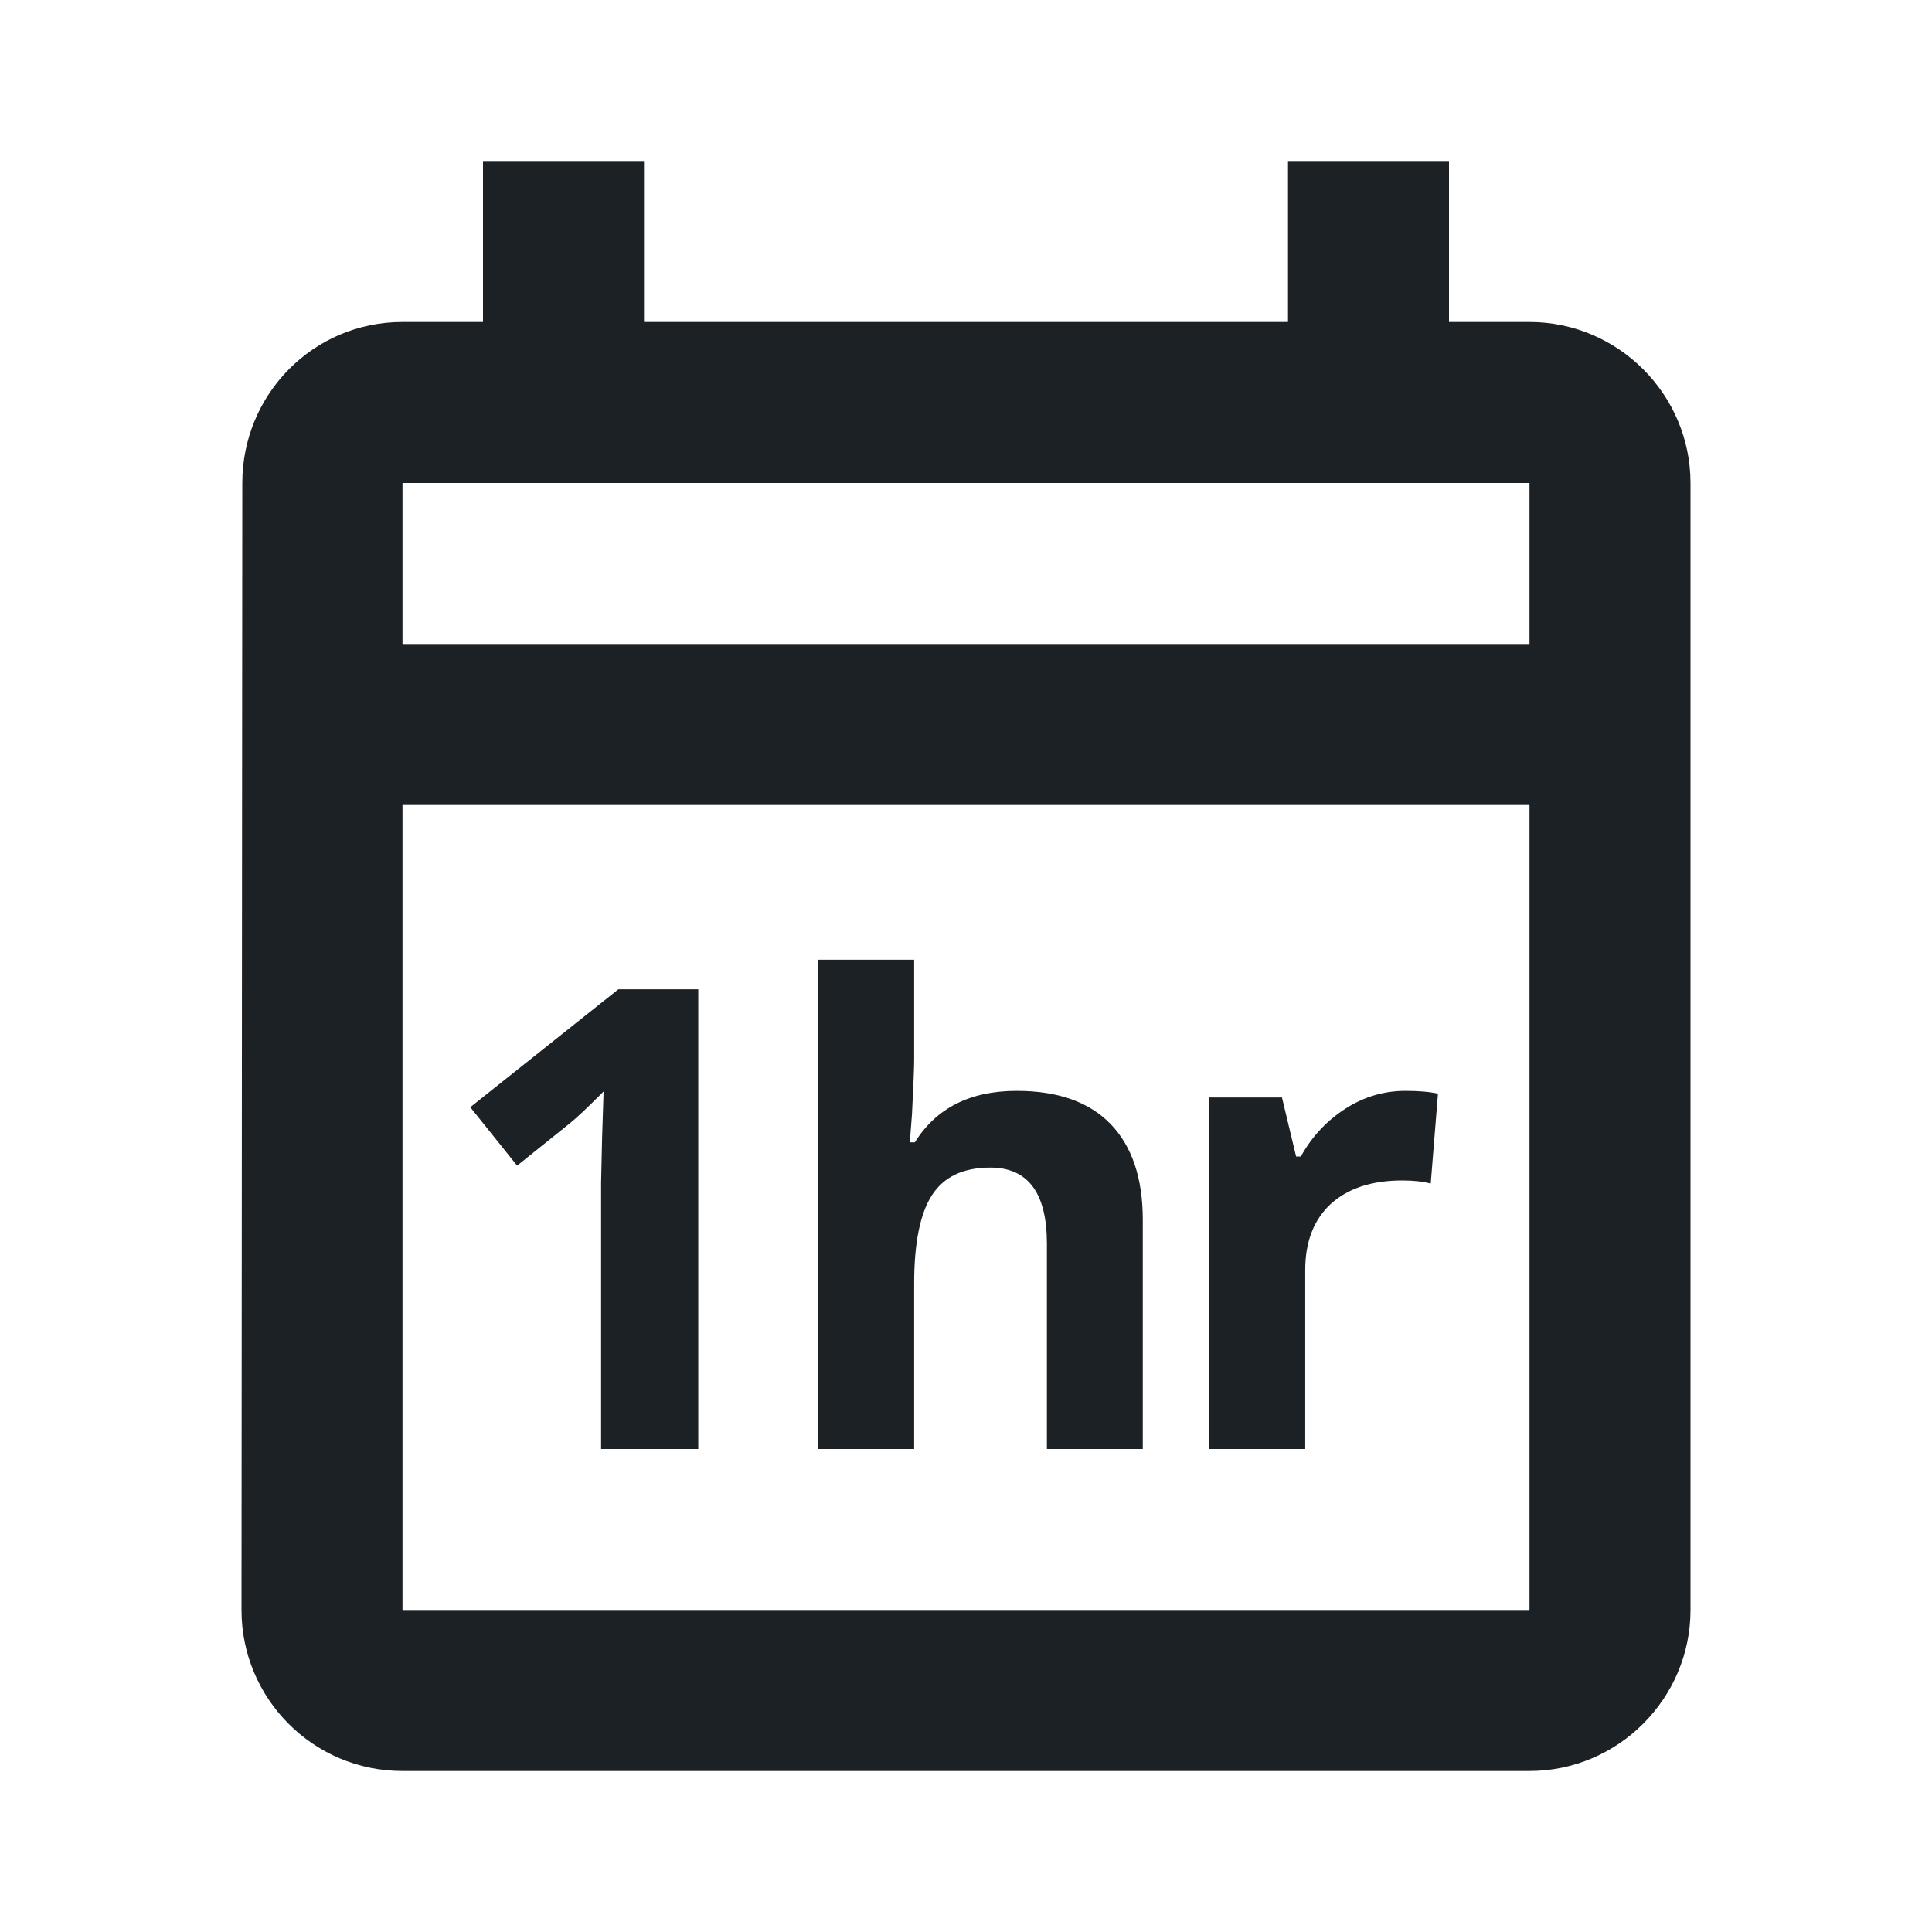 <svg width="24" height="24" viewBox="0 0 24 24" fill="none" xmlns="http://www.w3.org/2000/svg">
    <path d="M21 6V20C21 21.1 20.1 22 19 22H5C3.89 22 3 21.1 3 20L3.01 6C3.01 4.9 3.89 4 5 4H6V2H8V4H16V2H18V4H19C20.1 4 21 4.9 21 6ZM5 8H19V6H5V8ZM19 20V10H5V20H19Z" fill="#1C2125"/>
    <path d="M8.674 18H7.467V14.695L7.479 14.152L7.498 13.559C7.298 13.759 7.159 13.891 7.08 13.953L6.424 14.48L5.842 13.754L7.682 12.289H8.674V18ZM14.196 18H13.005V15.449C13.005 14.819 12.77 14.504 12.302 14.504C11.968 14.504 11.727 14.617 11.579 14.844C11.431 15.07 11.356 15.438 11.356 15.945V18H10.165V11.922H11.356V13.16C11.356 13.257 11.347 13.483 11.329 13.84L11.302 14.191H11.364C11.63 13.764 12.052 13.551 12.63 13.551C13.143 13.551 13.532 13.689 13.798 13.965C14.063 14.241 14.196 14.637 14.196 15.152V18ZM17.46 13.551C17.622 13.551 17.756 13.562 17.863 13.586L17.773 14.703C17.676 14.677 17.559 14.664 17.421 14.664C17.041 14.664 16.744 14.762 16.53 14.957C16.32 15.152 16.214 15.426 16.214 15.777V18H15.023V13.633H15.925L16.101 14.367H16.159C16.295 14.122 16.477 13.926 16.706 13.777C16.938 13.626 17.189 13.551 17.46 13.551Z" fill="#1C2125"/>
</svg>
